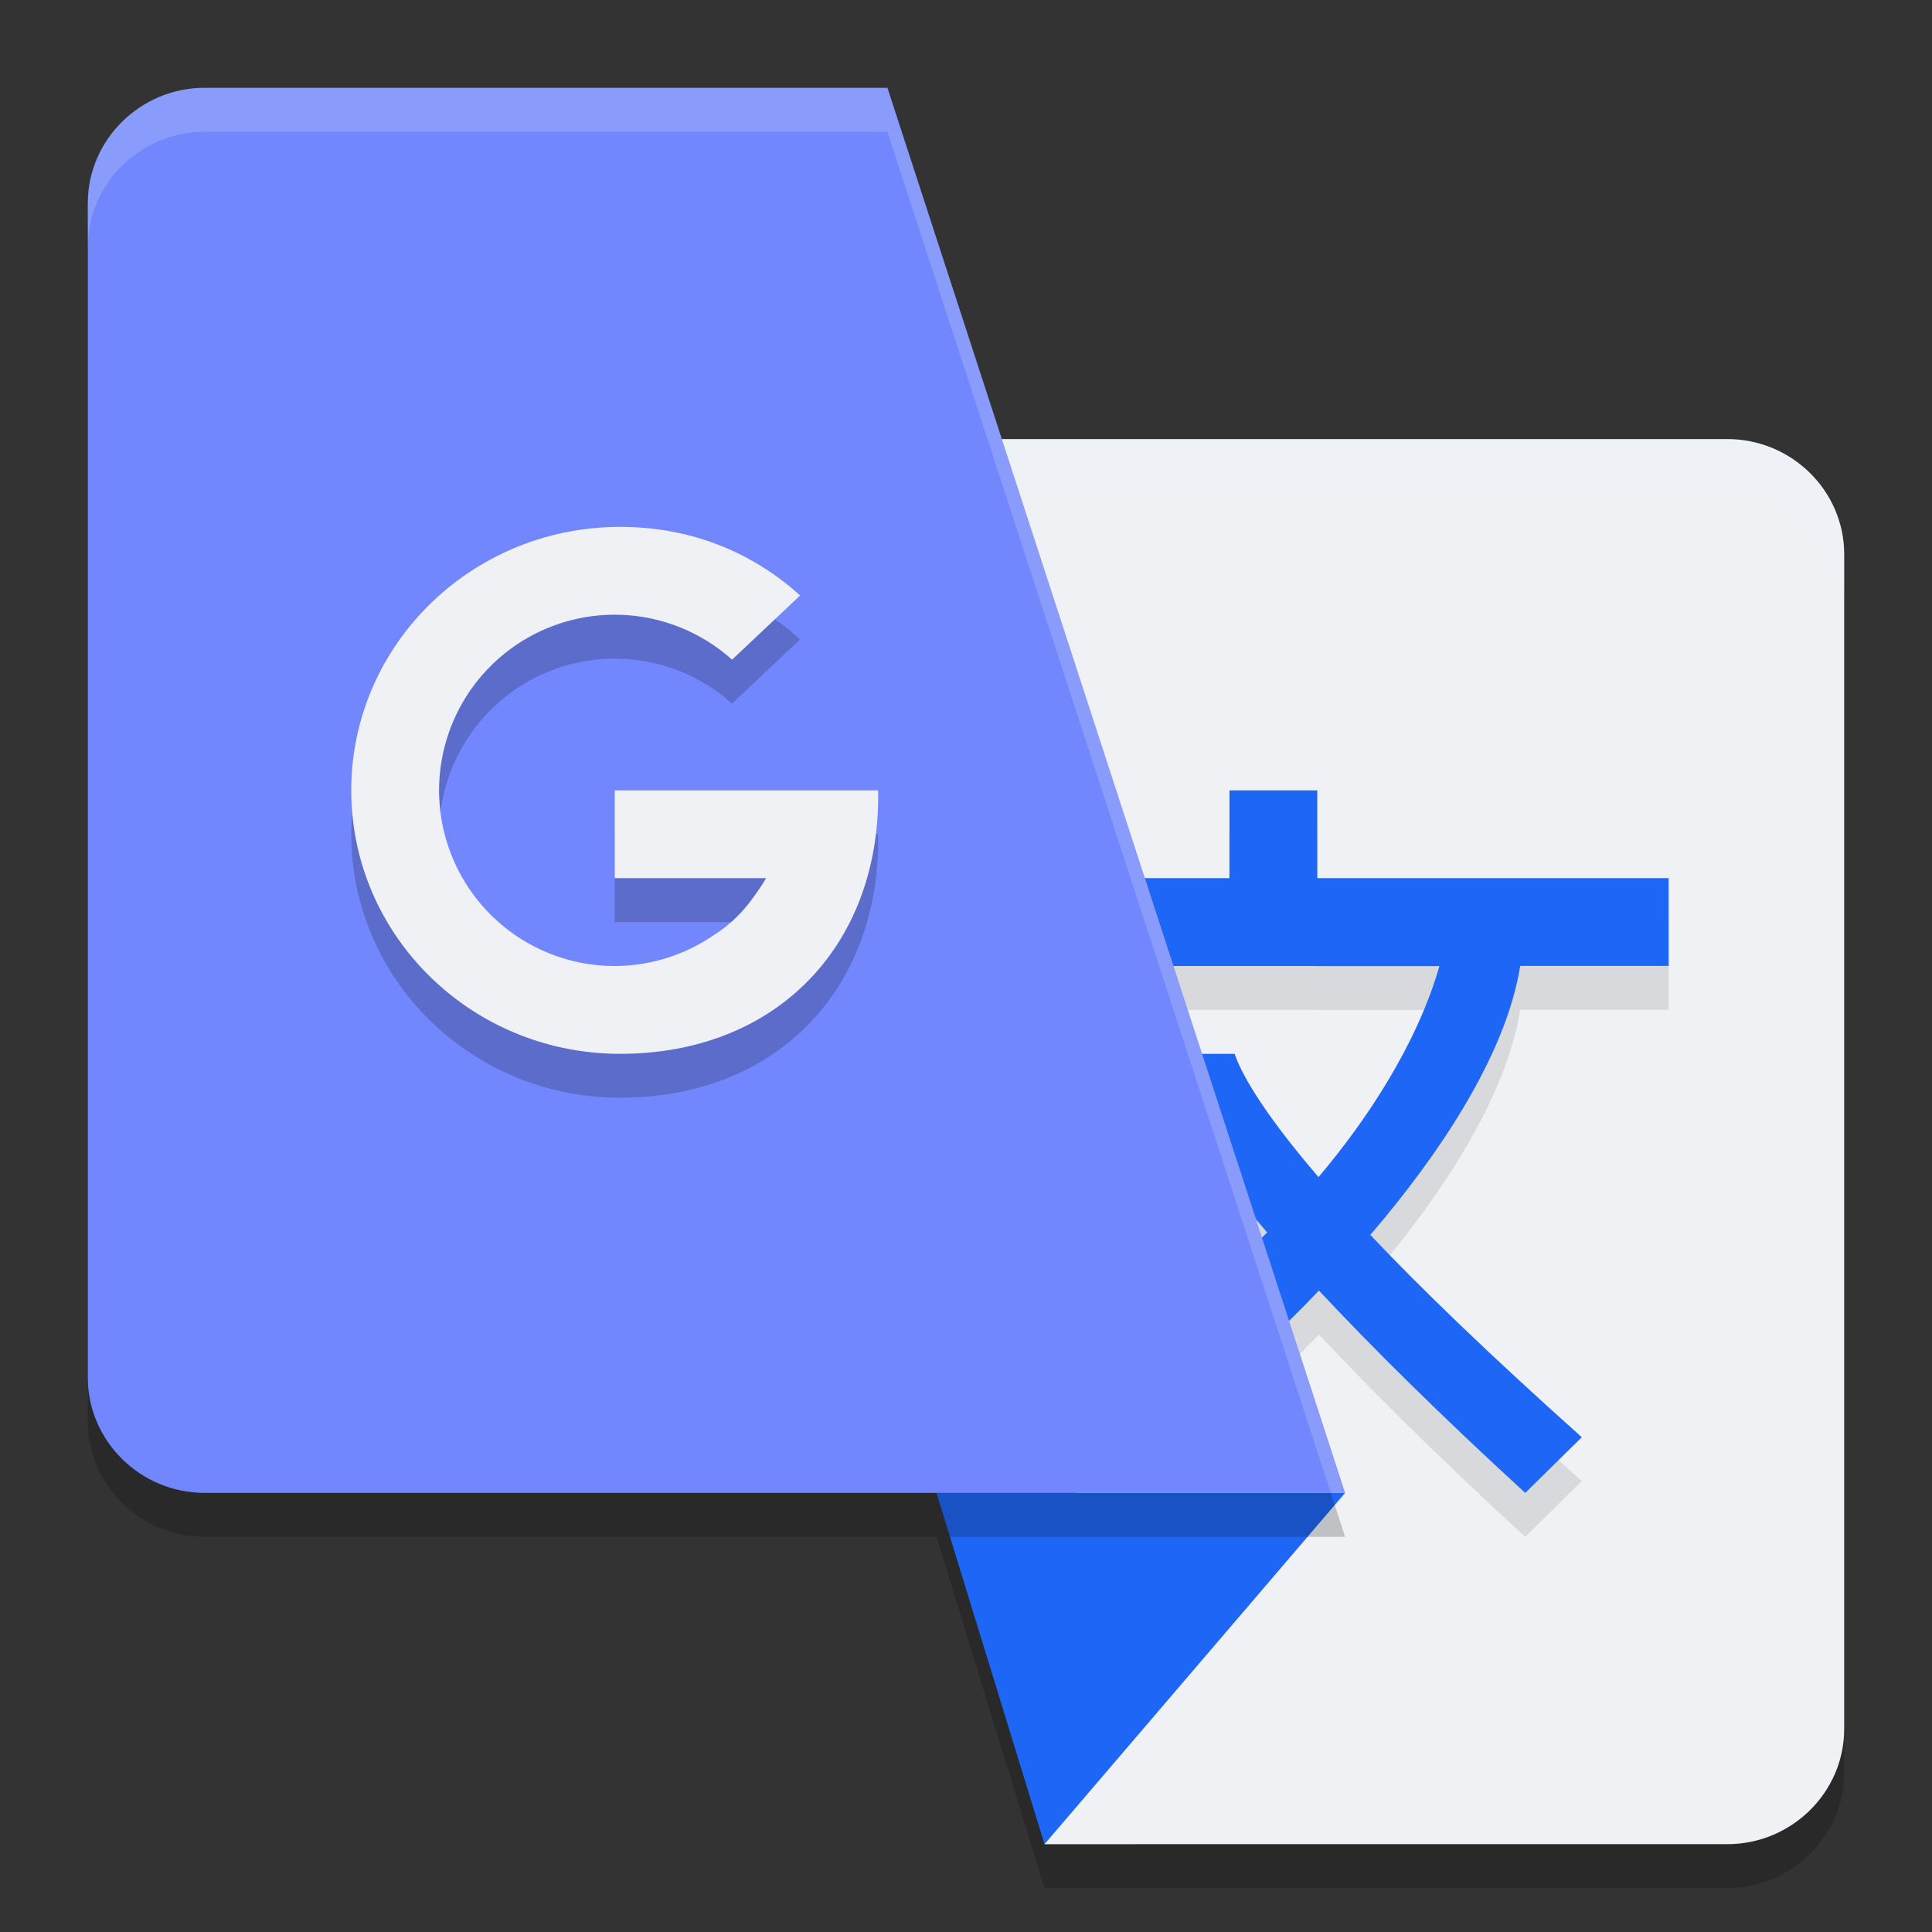 <svg xmlns="http://www.w3.org/2000/svg" width="22" height="22" version="1.1">
 <rect width="100%" height="100%" fill="#333333" stroke="none"/>
 <path style="opacity:0.2" d="M 6.683,5.5 12.505,14.564 12.246,17.5 h -1.582 l 1.23,4 h 7.775 C 20.401,21.5 21,20.91 21,20.188 V 6.812 C 21,6.09 20.401,5.5 19.67,5.5 Z"/>
 <path style="fill:#eff1f5" d="m 19.669,21 c 0.731,0 1.331,-0.59 1.331,-1.311 V 6.311 c 0,-0.722 -0.599,-1.311 -1.331,-1.311 H 6.683 l 5.822,9.064 -0.611,6.936 z"/>
 <path style="opacity:0.2;fill:#eff1f5" d="M 6.683,5 7.004,5.5 H 19.67 C 20.401,5.5 21,6.09 21,6.812 v -0.5 C 21,5.59 20.401,5 19.67,5 Z M 12.466,14.504 11.895,21 h 0.044 l 0.566,-6.436 z"/>
 <path style="opacity:0.1" d="m 14,9.5 v 1 H 11.594 v 1.001 h 0.406 V 11.5 h 3 v 10e-4 h 1.391 c -0.256,0.89 -0.824,1.75 -1.377,2.403 C 14.32,13.095 14.119,12.678 14.059,12.5 h -1.02 c 0.075,0.229 0.355,0.839 1.39,2.034 -0.447,0.45 -0.785,0.717 -0.785,0.717 l 0.312,0.964 c 0,0 0.472,-0.401 1.063,-1.019 0.593,0.634 1.359,1.396 2.349,2.304 l 0.644,-0.634 c -1.06,-0.948 -1.837,-1.7 -2.408,-2.304 0.765,-0.892 1.543,-2.035 1.707,-3.063 H 18.999 v 0.002 h 0.002 V 10.5 h -4.001 v -1 z"/>
 <path id="polygon6" style="fill:#1e66f5" d="m 15.317,17 -4.653,2e-6 1.23,4 z"/>
 <path style="fill:#1e66f5" d="m 14,9 v 1 H 11.594 v 1.001 h 0.406 V 11 h 3 v 10e-4 h 1.391 c -0.256,0.89 -0.824,1.75 -1.377,2.403 C 14.32,12.595 14.119,12.178 14.059,12 h -1.02 c 0.075,0.229 0.355,0.839 1.39,2.034 -0.447,0.45 -0.785,0.717 -0.785,0.717 l 0.312,0.964 c 0,0 0.472,-0.401 1.063,-1.019 0.593,0.634 1.359,1.396 2.349,2.304 l 0.644,-0.634 c -1.06,-0.948 -1.837,-1.7 -2.408,-2.304 0.765,-0.892 1.543,-2.035 1.707,-3.063 H 18.999 v 0.002 h 0.002 V 10 H 15 V 9 Z"/>
 <path style="opacity:0.2" d="M 2.331,1.5 C 1.599,1.5 1,2.091 1,2.814 V 16.188 C 1,16.909 1.599,17.5 2.331,17.5 H 15.317 L 10.105,1.5 Z"/>
 <path fill="#7287fd" d="M 2.331,1 C 1.599,1 1,1.591 1,2.314 V 15.688 C 1,16.409 1.599,17 2.331,17 H 15.317 L 10.105,1 Z"/>
 <path style="opacity:0.2" d="M 7.061,6.5 C 5.371,6.5 4,7.844 4,9.5 c 0,1.656 1.371,3 3.061,3 C 8.83,12.5 10,11.284 10,9.566 10,9.544 9.999,9.525 9.998,9.504 L 10,9.5 H 9.998 7 v 0.5 0.5 h 1.723 a 2,2 0 0 1 -0.123,0.188 c -0.011,0.017 -0.025,0.034 -0.037,0.051 a 2,2 0 0 1 -0.037,0.049 c -0.106,0.135 -0.238,0.26 -0.402,0.363 A 2,2 0 0 1 7,11.5 2,2 0 0 1 5,9.5 2,2 0 0 1 7,7.5 2,2 0 0 1 8.336,8.012 L 9.111,7.281 C 8.58,6.8 7.887,6.5 7.061,6.5 Z"/>
 <path style="fill:#eff1f5" d="M 7.061,6 C 5.371,6 4,7.344 4,9 4,10.656 5.371,12 7.061,12 8.83,12 10,10.784 10,9.066 10,9.044 9.999,9.025 9.998,9.004 L 10,9 H 9.998 7 V 9.5 10 h 1.723 a 2,2 0 0 1 -0.123,0.188 c -0.011,0.017 -0.025,0.034 -0.037,0.051 a 2,2 0 0 1 -0.037,0.049 c -0.106,0.135 -0.238,0.26 -0.402,0.363 A 2,2 0 0 1 7,11 2,2 0 0 1 5,9 2,2 0 0 1 7,7 2,2 0 0 1 8.336,7.512 L 9.111,6.781 C 8.58,6.3 7.887,6 7.061,6 Z"/>
 <path style="opacity:0.2;fill:#eff1f5" d="M 2.33,1 C 1.599,1 1,1.59 1,2.313 v 0.5 C 1,2.09 1.599,1.5 2.33,1.5 H 10.105 L 15.154,17 h 0.163 L 10.105,1 Z"/>
</svg>
